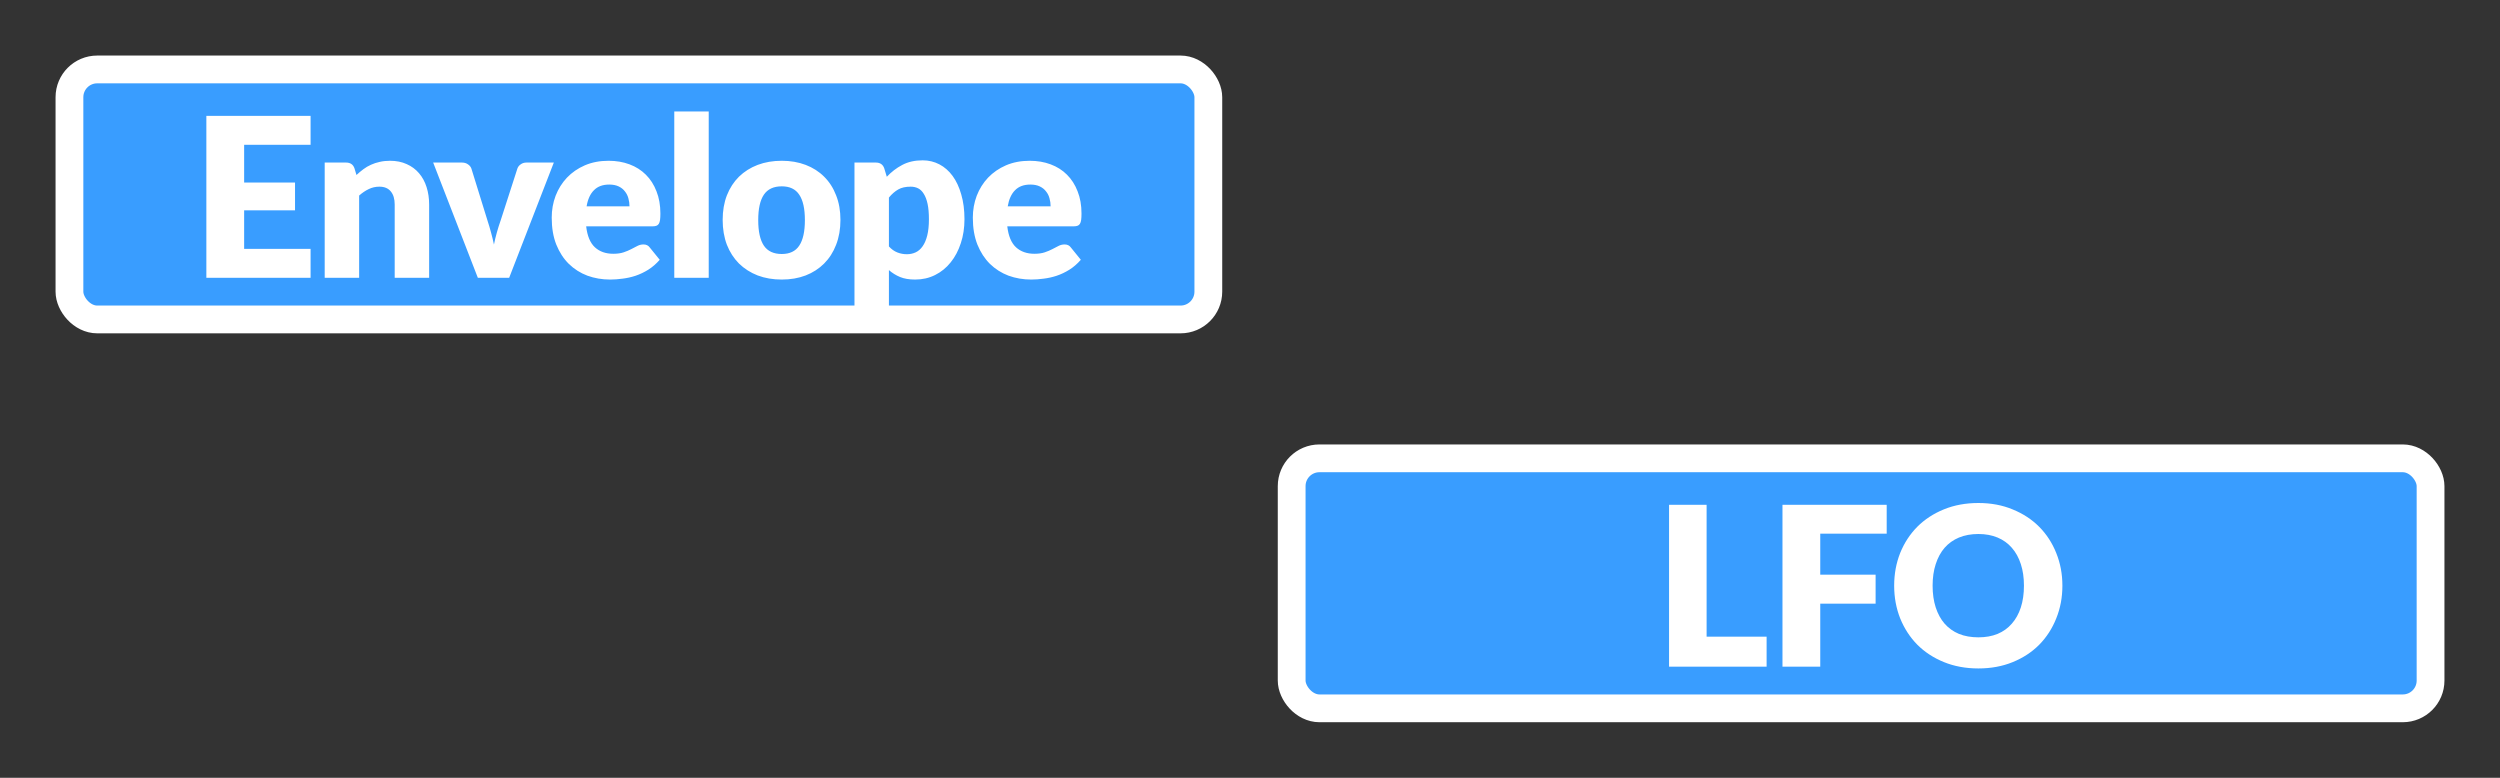 <svg width="90" height="28" viewBox="0 0 90 28" fill="none" xmlns="http://www.w3.org/2000/svg">
<rect x="0" y="0" width="90" height="28" fill="#333333" stroke="none"/>
<rect x="2.5" y="2.5" width="41" height="9" rx="1" fill="#399DFF"/>
<path d="M8.789 5.212V6.572H10.621V7.572H8.789V8.96H11.181V10H7.429V4.172H11.181V5.212H8.789ZM12.833 6.3C12.913 6.225 12.995 6.156 13.081 6.092C13.166 6.028 13.257 5.975 13.353 5.932C13.451 5.887 13.557 5.852 13.669 5.828C13.783 5.801 13.907 5.788 14.041 5.788C14.267 5.788 14.467 5.828 14.641 5.908C14.817 5.985 14.965 6.095 15.085 6.236C15.205 6.375 15.295 6.541 15.357 6.736C15.418 6.928 15.449 7.137 15.449 7.364V10H14.209V7.364C14.209 7.161 14.162 7.004 14.069 6.892C13.975 6.777 13.838 6.72 13.657 6.72C13.521 6.72 13.393 6.749 13.273 6.808C13.155 6.864 13.041 6.941 12.929 7.04V10H11.689V5.852H12.457C12.611 5.852 12.713 5.921 12.761 6.06L12.833 6.3ZM19.938 5.852L18.33 10H17.202L15.594 5.852H16.626C16.714 5.852 16.787 5.873 16.846 5.916C16.907 5.956 16.948 6.007 16.97 6.068L17.546 7.928C17.596 8.08 17.64 8.228 17.678 8.372C17.718 8.516 17.752 8.66 17.782 8.804C17.84 8.516 17.922 8.224 18.026 7.928L18.626 6.068C18.647 6.007 18.687 5.956 18.746 5.916C18.804 5.873 18.874 5.852 18.954 5.852H19.938ZM22.662 7.428C22.662 7.329 22.648 7.233 22.622 7.14C22.598 7.047 22.556 6.964 22.498 6.892C22.442 6.817 22.367 6.757 22.274 6.712C22.18 6.667 22.067 6.644 21.934 6.644C21.699 6.644 21.515 6.712 21.382 6.848C21.248 6.981 21.16 7.175 21.118 7.428H22.662ZM21.102 8.148C21.142 8.495 21.247 8.747 21.418 8.904C21.588 9.059 21.808 9.136 22.078 9.136C22.222 9.136 22.346 9.119 22.45 9.084C22.554 9.049 22.646 9.011 22.726 8.968C22.808 8.925 22.883 8.887 22.95 8.852C23.019 8.817 23.091 8.8 23.166 8.8C23.264 8.8 23.339 8.836 23.39 8.908L23.75 9.352C23.622 9.499 23.483 9.619 23.334 9.712C23.187 9.803 23.035 9.875 22.878 9.928C22.723 9.979 22.567 10.013 22.41 10.032C22.255 10.053 22.107 10.064 21.966 10.064C21.675 10.064 21.402 10.017 21.146 9.924C20.892 9.828 20.67 9.687 20.478 9.5C20.288 9.313 20.138 9.081 20.026 8.804C19.916 8.527 19.862 8.204 19.862 7.836C19.862 7.559 19.908 7.296 20.002 7.048C20.098 6.8 20.234 6.583 20.41 6.396C20.588 6.209 20.803 6.061 21.054 5.952C21.307 5.843 21.592 5.788 21.91 5.788C22.184 5.788 22.435 5.831 22.662 5.916C22.891 6.001 23.087 6.125 23.25 6.288C23.415 6.451 23.543 6.651 23.634 6.888C23.727 7.123 23.774 7.389 23.774 7.688C23.774 7.781 23.77 7.857 23.762 7.916C23.754 7.975 23.739 8.021 23.718 8.056C23.696 8.091 23.667 8.115 23.63 8.128C23.595 8.141 23.55 8.148 23.494 8.148H21.102ZM25.514 4.012V10H24.274V4.012H25.514ZM28.144 5.788C28.459 5.788 28.745 5.837 29.004 5.936C29.263 6.035 29.484 6.176 29.668 6.36C29.855 6.544 29.999 6.768 30.1 7.032C30.204 7.293 30.256 7.588 30.256 7.916C30.256 8.247 30.204 8.545 30.1 8.812C29.999 9.076 29.855 9.301 29.668 9.488C29.484 9.672 29.263 9.815 29.004 9.916C28.745 10.015 28.459 10.064 28.144 10.064C27.827 10.064 27.538 10.015 27.276 9.916C27.017 9.815 26.794 9.672 26.604 9.488C26.418 9.301 26.272 9.076 26.168 8.812C26.067 8.545 26.016 8.247 26.016 7.916C26.016 7.588 26.067 7.293 26.168 7.032C26.272 6.768 26.418 6.544 26.604 6.36C26.794 6.176 27.017 6.035 27.276 5.936C27.538 5.837 27.827 5.788 28.144 5.788ZM28.144 9.144C28.43 9.144 28.639 9.044 28.772 8.844C28.908 8.641 28.976 8.335 28.976 7.924C28.976 7.513 28.908 7.208 28.772 7.008C28.639 6.808 28.43 6.708 28.144 6.708C27.851 6.708 27.636 6.808 27.5 7.008C27.364 7.208 27.296 7.513 27.296 7.924C27.296 8.335 27.364 8.641 27.5 8.844C27.636 9.044 27.851 9.144 28.144 9.144ZM32.001 8.872C32.094 8.973 32.195 9.045 32.305 9.088C32.414 9.131 32.529 9.152 32.649 9.152C32.763 9.152 32.869 9.129 32.965 9.084C33.061 9.039 33.143 8.967 33.213 8.868C33.285 8.767 33.341 8.636 33.381 8.476C33.421 8.316 33.441 8.121 33.441 7.892C33.441 7.673 33.425 7.489 33.393 7.34C33.361 7.191 33.315 7.071 33.257 6.98C33.201 6.887 33.133 6.82 33.053 6.78C32.973 6.74 32.883 6.72 32.785 6.72C32.603 6.72 32.454 6.753 32.337 6.82C32.219 6.887 32.107 6.984 32.001 7.112V8.872ZM31.925 6.364C32.087 6.191 32.271 6.049 32.477 5.94C32.685 5.828 32.931 5.772 33.217 5.772C33.433 5.772 33.633 5.82 33.817 5.916C34.001 6.012 34.159 6.151 34.293 6.332C34.426 6.513 34.53 6.736 34.605 7C34.682 7.261 34.721 7.559 34.721 7.892C34.721 8.204 34.677 8.492 34.589 8.756C34.503 9.02 34.382 9.249 34.225 9.444C34.07 9.639 33.883 9.791 33.665 9.9C33.449 10.009 33.209 10.064 32.945 10.064C32.729 10.064 32.547 10.033 32.401 9.972C32.254 9.911 32.121 9.828 32.001 9.724V11.316H30.761V5.852H31.529C31.683 5.852 31.785 5.921 31.833 6.06L31.925 6.364ZM37.822 7.428C37.822 7.329 37.809 7.233 37.782 7.14C37.758 7.047 37.717 6.964 37.658 6.892C37.602 6.817 37.528 6.757 37.434 6.712C37.341 6.667 37.227 6.644 37.094 6.644C36.859 6.644 36.675 6.712 36.542 6.848C36.409 6.981 36.321 7.175 36.278 7.428H37.822ZM36.262 8.148C36.302 8.495 36.407 8.747 36.578 8.904C36.749 9.059 36.969 9.136 37.238 9.136C37.382 9.136 37.506 9.119 37.61 9.084C37.714 9.049 37.806 9.011 37.886 8.968C37.969 8.925 38.044 8.887 38.11 8.852C38.179 8.817 38.252 8.8 38.326 8.8C38.425 8.8 38.499 8.836 38.55 8.908L38.91 9.352C38.782 9.499 38.644 9.619 38.494 9.712C38.347 9.803 38.196 9.875 38.038 9.928C37.883 9.979 37.727 10.013 37.57 10.032C37.416 10.053 37.267 10.064 37.126 10.064C36.836 10.064 36.562 10.017 36.306 9.924C36.053 9.828 35.83 9.687 35.638 9.5C35.449 9.313 35.298 9.081 35.186 8.804C35.077 8.527 35.022 8.204 35.022 7.836C35.022 7.559 35.069 7.296 35.162 7.048C35.258 6.8 35.394 6.583 35.57 6.396C35.749 6.209 35.964 6.061 36.214 5.952C36.468 5.843 36.753 5.788 37.07 5.788C37.345 5.788 37.596 5.831 37.822 5.916C38.051 6.001 38.248 6.125 38.41 6.288C38.575 6.451 38.703 6.651 38.794 6.888C38.888 7.123 38.934 7.389 38.934 7.688C38.934 7.781 38.93 7.857 38.922 7.916C38.914 7.975 38.9 8.021 38.878 8.056C38.857 8.091 38.828 8.115 38.79 8.128C38.755 8.141 38.71 8.148 38.654 8.148H36.262Z" fill="white"/>
<rect x="2.5" y="2.5" width="41" height="9" rx="1" stroke="white"/>
<rect x="46.5" y="16.5" width="41" height="9" rx="1" fill="#399DFF"/>
<path d="M63.598 22.92V24H60.086V18.172H61.438V22.92H63.598ZM65.529 19.212V20.688H67.522V21.732H65.529V24H64.169V18.172H67.921V19.212H65.529ZM74.246 21.084C74.246 21.505 74.173 21.897 74.026 22.26C73.882 22.623 73.678 22.939 73.414 23.208C73.15 23.475 72.831 23.684 72.458 23.836C72.087 23.988 71.675 24.064 71.222 24.064C70.769 24.064 70.355 23.988 69.982 23.836C69.609 23.684 69.289 23.475 69.022 23.208C68.758 22.939 68.553 22.623 68.406 22.26C68.262 21.897 68.19 21.505 68.19 21.084C68.19 20.663 68.262 20.271 68.406 19.908C68.553 19.545 68.758 19.231 69.022 18.964C69.289 18.697 69.609 18.488 69.982 18.336C70.355 18.184 70.769 18.108 71.222 18.108C71.675 18.108 72.087 18.185 72.458 18.34C72.831 18.492 73.15 18.701 73.414 18.968C73.678 19.235 73.882 19.549 74.026 19.912C74.173 20.275 74.246 20.665 74.246 21.084ZM72.862 21.084C72.862 20.796 72.825 20.537 72.75 20.308C72.675 20.076 72.567 19.88 72.426 19.72C72.287 19.56 72.117 19.437 71.914 19.352C71.711 19.267 71.481 19.224 71.222 19.224C70.961 19.224 70.727 19.267 70.522 19.352C70.319 19.437 70.147 19.56 70.006 19.72C69.867 19.88 69.761 20.076 69.686 20.308C69.611 20.537 69.574 20.796 69.574 21.084C69.574 21.375 69.611 21.636 69.686 21.868C69.761 22.097 69.867 22.292 70.006 22.452C70.147 22.612 70.319 22.735 70.522 22.82C70.727 22.903 70.961 22.944 71.222 22.944C71.481 22.944 71.711 22.903 71.914 22.82C72.117 22.735 72.287 22.612 72.426 22.452C72.567 22.292 72.675 22.097 72.75 21.868C72.825 21.636 72.862 21.375 72.862 21.084Z" fill="white"/>
<rect x="46.5" y="16.5" width="41" height="9" rx="1" stroke="white"/>
</svg>

